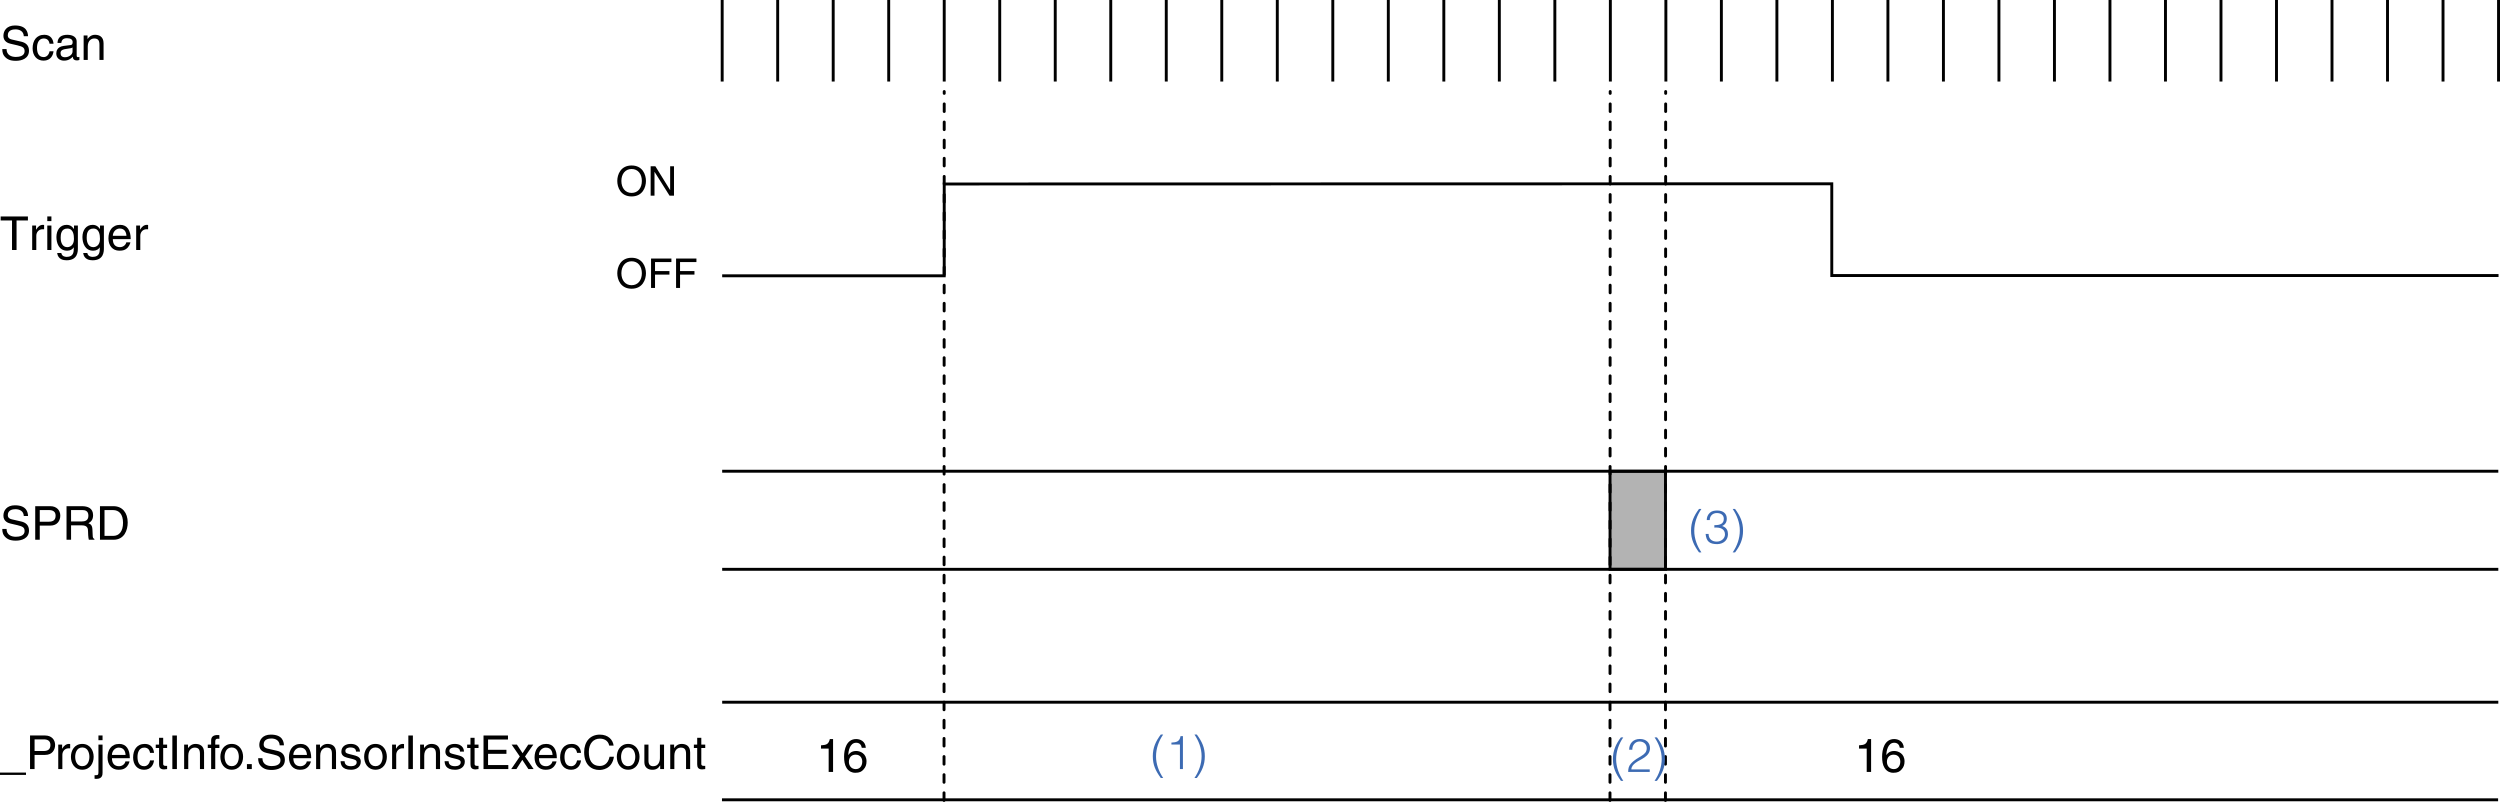<?xml version="1.0" encoding="utf-8"?>
<!-- Generator: Adobe Illustrator 28.2.0, SVG Export Plug-In . SVG Version: 6.00 Build 0)  -->
<svg version="1.1" xmlns="http://www.w3.org/2000/svg" xmlns:xlink="http://www.w3.org/1999/xlink" x="0px" y="0px"
	 width="427.49px" height="137.118px" viewBox="0 0 427.49 137.118" style="enable-background:new 0 0 427.49 137.118;"
	 xml:space="preserve">
<style type="text/css">
	.st0{fill:#B3B3B3;stroke:#000000;stroke-width:0.5;}
	.st1{fill:none;stroke:#000000;stroke-width:0.5;}
	
		.st2{fill:none;stroke:#000000;stroke-width:0.5;stroke-linecap:round;stroke-linejoin:round;stroke-miterlimit:10;stroke-dasharray:1.3,1.8;}
	.st3{fill:#3C6AB3;}
	.st4{fill:#3D6BB3;}
</style>
<g id="儗僀儎乕_4">
</g>
<g id="恾">
	<rect x="275.309" y="80.577" class="st0" width="9.484" height="16.771"/>
	<polyline class="st1" points="123.489,47.161 161.458,47.161 161.458,31.46 313.227,31.425 313.227,47.117 427.24,47.117 	"/>
	<line class="st1" x1="123.489" y1="80.578" x2="427.2" y2="80.578"/>
	<line class="st1" x1="123.489" y1="97.35" x2="427.2" y2="97.35"/>
	<line class="st1" x1="123.489" y1="120.075" x2="427.2" y2="120.075"/>
	<line class="st2" x1="161.423" y1="136.868" x2="161.458" y2="15.65"/>
	<line class="st2" x1="284.786" y1="136.868" x2="284.822" y2="15.65"/>
	<line class="st2" x1="275.3" y1="136.868" x2="275.336" y2="15.65"/>
	<g>
		<path class="st1" d="M161.458,0"/>
		<line class="st1" x1="161.458" y1="13.942" x2="161.458" y2="0"/>
		<line class="st1" x1="151.966" y1="13.942" x2="151.966" y2="0"/>
		<line class="st1" x1="142.474" y1="13.942" x2="142.474" y2="0"/>
		<line class="st1" x1="132.981" y1="13.942" x2="132.981" y2="0"/>
		<line class="st1" x1="123.489" y1="13.942" x2="123.489" y2="0"/>
		<line class="st1" x1="170.95" y1="13.942" x2="170.95" y2="0"/>
		<line class="st1" x1="180.442" y1="13.942" x2="180.442" y2="0"/>
		<line class="st1" x1="189.935" y1="13.942" x2="189.935" y2="0"/>
		<line class="st1" x1="199.427" y1="13.942" x2="199.427" y2="0"/>
		<line class="st1" x1="208.919" y1="13.942" x2="208.919" y2="0"/>
		<line class="st1" x1="218.412" y1="13.942" x2="218.412" y2="0"/>
		<line class="st1" x1="227.904" y1="13.942" x2="227.904" y2="0"/>
		<line class="st1" x1="237.396" y1="13.942" x2="237.396" y2="0"/>
		<line class="st1" x1="246.888" y1="13.942" x2="246.888" y2="0"/>
		<line class="st1" x1="256.38" y1="13.942" x2="256.38" y2="0"/>
		<line class="st1" x1="265.873" y1="13.942" x2="265.873" y2="0"/>
		<line class="st1" x1="275.365" y1="13.942" x2="275.365" y2="0"/>
		<line class="st1" x1="284.857" y1="13.942" x2="284.857" y2="0"/>
		<line class="st1" x1="294.349" y1="13.942" x2="294.349" y2="0"/>
		<line class="st1" x1="303.841" y1="13.942" x2="303.841" y2="0"/>
		<line class="st1" x1="313.334" y1="13.942" x2="313.334" y2="0"/>
		<line class="st1" x1="322.826" y1="13.942" x2="322.826" y2="0"/>
		<line class="st1" x1="332.318" y1="13.942" x2="332.318" y2="0"/>
		<line class="st1" x1="341.81" y1="13.942" x2="341.81" y2="0"/>
		<line class="st1" x1="351.302" y1="13.942" x2="351.302" y2="0"/>
		<line class="st1" x1="360.795" y1="13.942" x2="360.795" y2="0"/>
		<line class="st1" x1="370.287" y1="13.942" x2="370.287" y2="0"/>
		<line class="st1" x1="379.779" y1="13.942" x2="379.779" y2="0"/>
		<line class="st1" x1="389.271" y1="13.942" x2="389.271" y2="0"/>
		<line class="st1" x1="398.763" y1="13.942" x2="398.763" y2="0"/>
		<line class="st1" x1="408.255" y1="13.942" x2="408.255" y2="0"/>
		<line class="st1" x1="417.748" y1="13.942" x2="417.748" y2="0"/>
		<line class="st1" x1="427.24" y1="13.942" x2="427.24" y2="0"/>
	</g>
	<line class="st1" x1="123.454" y1="136.758" x2="427.164" y2="136.758"/>
</g>
<g id="暥帤">
	<g>
		<g>
			<path d="M0.112,37.009h4.662v0.688H2.831v5.053H2.055v-5.053H0.112V37.009z"/>
			<path d="M6.207,42.749H5.503v-4.182h0.664v0.696h0.016c0.28-0.488,0.647-0.816,1.175-0.816c0.088,0,0.128,0.008,0.184,0.024
				v0.728H7.278c-0.656,0-1.071,0.512-1.071,1.12V42.749z"/>
			<path d="M8.087,37.808v-0.799h0.704v0.799H8.087z M8.791,42.749H8.087v-4.182h0.704V42.749z"/>
			<path d="M13.317,42.406c0,0.6-0.008,2.103-1.943,2.103c-0.496,0-1.463-0.136-1.599-1.248h0.704
				c0.128,0.664,0.775,0.664,0.943,0.664c1.215,0,1.191-0.976,1.191-1.471v-0.176h-0.016v0.032c-0.184,0.296-0.552,0.56-1.111,0.56
				c-1.423,0-1.839-1.335-1.839-2.335c0-1.175,0.632-2.087,1.743-2.087c0.759,0,1.079,0.472,1.247,0.712h0.016v-0.592h0.664V42.406z
				 M11.502,42.262c0.448,0,1.144-0.296,1.144-1.407c0-0.68-0.112-1.775-1.127-1.775c-1.087,0-1.144,1.031-1.144,1.567
				C10.375,41.566,10.735,42.262,11.502,42.262z"/>
			<path d="M17.766,42.406c0,0.6-0.008,2.103-1.943,2.103c-0.496,0-1.463-0.136-1.599-1.248h0.704
				c0.128,0.664,0.775,0.664,0.943,0.664c1.215,0,1.191-0.976,1.191-1.471v-0.176h-0.016v0.032c-0.184,0.296-0.552,0.56-1.111,0.56
				c-1.423,0-1.839-1.335-1.839-2.335c0-1.175,0.632-2.087,1.743-2.087c0.759,0,1.079,0.472,1.247,0.712h0.016v-0.592h0.664V42.406z
				 M15.951,42.262c0.448,0,1.144-0.296,1.144-1.407c0-0.68-0.112-1.775-1.127-1.775c-1.087,0-1.144,1.031-1.144,1.567
				C14.823,41.566,15.183,42.262,15.951,42.262z"/>
			<path d="M22.293,41.438c-0.024,0.2-0.216,0.792-0.744,1.143c-0.192,0.128-0.464,0.288-1.135,0.288
				c-1.175,0-1.871-0.888-1.871-2.095c0-1.295,0.624-2.327,2.007-2.327c1.208,0,1.799,0.959,1.799,2.439h-3.055
				c0,0.871,0.408,1.375,1.215,1.375c0.664,0,1.056-0.512,1.08-0.823H22.293z M21.622,40.326c-0.04-0.647-0.312-1.247-1.167-1.247
				c-0.648,0-1.16,0.6-1.16,1.247H21.622z"/>
			<path d="M23.991,42.749h-0.704v-4.182h0.664v0.696h0.016c0.28-0.488,0.647-0.816,1.175-0.816c0.088,0,0.128,0.008,0.184,0.024
				v0.728h-0.264c-0.656,0-1.071,0.512-1.071,1.12V42.749z"/>
		</g>
	</g>
	<g>
		<g>
			<path d="M4.07,6.187C4.03,5.3,3.294,5.02,2.646,5.02c-0.488,0-1.311,0.136-1.311,1.007c0,0.488,0.344,0.647,0.679,0.728
				l1.639,0.376c0.744,0.176,1.303,0.624,1.303,1.535c0,1.359-1.263,1.735-2.247,1.735c-1.063,0-1.479-0.32-1.735-0.552
				C0.488,9.41,0.392,8.93,0.392,8.394h0.728c0,1.04,0.848,1.343,1.583,1.343c0.56,0,1.503-0.144,1.503-0.967
				c0-0.6-0.28-0.792-1.223-1.016L1.807,7.483C1.431,7.395,0.583,7.131,0.583,6.132c0-0.896,0.584-1.775,1.975-1.775
				c2.007,0,2.207,1.199,2.239,1.831H4.07z"/>
			<path d="M8.47,7.475c-0.088-0.56-0.4-0.896-0.992-0.896c-0.871,0-1.151,0.832-1.151,1.575c0,0.719,0.176,1.607,1.144,1.607
				c0.472,0,0.879-0.352,1-0.991h0.68c-0.072,0.664-0.48,1.599-1.703,1.599c-1.175,0-1.871-0.888-1.871-2.095
				c0-1.295,0.624-2.327,2.007-2.327c1.096,0,1.511,0.8,1.567,1.527H8.47z"/>
			<path d="M9.832,7.339c0.032-0.999,0.696-1.391,1.727-1.391c0.336,0,1.551,0.096,1.551,1.167v2.407
				c0,0.176,0.088,0.248,0.232,0.248c0.064,0,0.152-0.016,0.232-0.032v0.512c-0.12,0.032-0.224,0.08-0.384,0.08
				c-0.624,0-0.72-0.32-0.744-0.64c-0.272,0.296-0.696,0.68-1.511,0.68c-0.768,0-1.311-0.488-1.311-1.208
				c0-0.352,0.104-1.167,1.271-1.312l1.16-0.144c0.167-0.016,0.368-0.08,0.368-0.496c0-0.439-0.32-0.679-0.983-0.679
				c-0.8,0-0.912,0.488-0.959,0.807H9.832z M12.406,8.115c-0.112,0.088-0.288,0.152-1.159,0.264
				c-0.344,0.048-0.896,0.152-0.896,0.68c0,0.456,0.231,0.728,0.759,0.728c0.656,0,1.295-0.424,1.295-0.983V8.115z"/>
			<path d="M17.71,10.249h-0.704V7.675c0-0.728-0.208-1.095-0.896-1.095c-0.4,0-1.104,0.256-1.104,1.391v2.279h-0.704V6.068h0.664
				V6.66h0.016c0.152-0.224,0.544-0.712,1.264-0.712c0.647,0,1.463,0.264,1.463,1.456V10.249z"/>
		</g>
	</g>
	<g>
		<g>
			<path d="M4.07,88.235c-0.04-0.888-0.776-1.167-1.423-1.167c-0.488,0-1.311,0.136-1.311,1.007c0,0.488,0.344,0.647,0.679,0.728
				l1.639,0.376c0.744,0.176,1.303,0.624,1.303,1.535c0,1.359-1.263,1.735-2.247,1.735c-1.063,0-1.479-0.32-1.735-0.552
				c-0.488-0.439-0.584-0.919-0.584-1.455h0.728c0,1.04,0.848,1.343,1.583,1.343c0.56,0,1.503-0.144,1.503-0.967
				c0-0.6-0.28-0.792-1.223-1.016L1.807,89.53c-0.376-0.088-1.224-0.352-1.224-1.351c0-0.896,0.584-1.775,1.975-1.775
				c2.007,0,2.207,1.199,2.239,1.831H4.07z"/>
			<path d="M6.799,92.297H6.023v-5.741h2.583c1.063,0,1.703,0.688,1.703,1.615c0,0.8-0.456,1.703-1.703,1.703H6.799V92.297z
				 M6.799,89.21h1.543c0.696,0,1.167-0.256,1.167-1.031c0-0.728-0.496-0.959-1.136-0.959H6.799V89.21z"/>
			<path d="M12.151,92.297h-0.775v-5.741h2.655c0.943,0,1.887,0.328,1.887,1.543c0,0.848-0.432,1.16-0.8,1.375
				c0.328,0.136,0.656,0.28,0.688,1.079l0.048,1.04c0.008,0.32,0.048,0.44,0.288,0.576v0.128h-0.951
				c-0.112-0.352-0.136-1.223-0.136-1.439c0-0.472-0.096-1.023-1.023-1.023h-1.879V92.297z M12.151,89.17h1.799
				c0.567,0,1.167-0.144,1.167-0.991c0-0.888-0.647-0.959-1.031-0.959h-1.935V89.17z"/>
			<path d="M17.095,86.556h2.327c1.496,0,2.415,1.135,2.415,2.791c0,1.287-0.56,2.95-2.447,2.95h-2.295V86.556z M17.871,91.633
				h1.503c1.008,0,1.663-0.792,1.663-2.239s-0.664-2.175-1.719-2.175h-1.447V91.633z"/>
		</g>
	</g>
	<g>
		<g>
			<path d="M0,132.507v-0.4h4.445v0.4H0z"/>
			<path d="M5.912,131.508H5.136v-5.741h2.583c1.063,0,1.703,0.688,1.703,1.615c0,0.8-0.456,1.703-1.703,1.703H5.912V131.508z
				 M5.912,128.421h1.543c0.696,0,1.167-0.256,1.167-1.031c0-0.728-0.496-0.959-1.136-0.959H5.912V128.421z"/>
			<path d="M10.664,131.508H9.96v-4.182h0.664v0.695h0.016c0.28-0.487,0.647-0.815,1.175-0.815c0.088,0,0.128,0.008,0.184,0.024
				v0.728h-0.264c-0.656,0-1.071,0.512-1.071,1.119V131.508z"/>
			<path d="M14.071,127.206c1.335,0,1.943,1.127,1.943,2.207c0,1.079-0.607,2.207-1.943,2.207c-1.335,0-1.943-1.127-1.943-2.207
				C12.128,128.333,12.736,127.206,14.071,127.206z M14.071,131.012c1.008,0,1.215-1.04,1.215-1.599s-0.208-1.599-1.215-1.599
				c-1.007,0-1.215,1.04-1.215,1.599S13.064,131.012,14.071,131.012z"/>
			<path d="M17.536,132.123c0,0.36-0.032,1.063-1.071,1.063c-0.096,0-0.192-0.008-0.296-0.024v-0.608h0.144
				c0.416,0,0.52-0.04,0.52-0.512v-4.717h0.704V132.123z M17.536,126.566h-0.704v-0.799h0.704V126.566z"/>
			<path d="M22.142,130.196c-0.024,0.2-0.216,0.792-0.744,1.144c-0.192,0.128-0.464,0.288-1.135,0.288
				c-1.175,0-1.871-0.888-1.871-2.095c0-1.295,0.624-2.327,2.007-2.327c1.208,0,1.799,0.959,1.799,2.439h-3.055
				c0,0.872,0.408,1.375,1.215,1.375c0.664,0,1.056-0.512,1.08-0.824H22.142z M21.47,129.085c-0.04-0.647-0.312-1.247-1.167-1.247
				c-0.648,0-1.16,0.6-1.16,1.247H21.47z"/>
			<path d="M25.655,128.733c-0.088-0.56-0.4-0.896-0.992-0.896c-0.871,0-1.151,0.832-1.151,1.575c0,0.72,0.176,1.607,1.144,1.607
				c0.472,0,0.879-0.352,1-0.991h0.68c-0.072,0.664-0.48,1.599-1.703,1.599c-1.175,0-1.871-0.888-1.871-2.095
				c0-1.295,0.624-2.327,2.007-2.327c1.096,0,1.511,0.8,1.567,1.527H25.655z"/>
			<path d="M27.904,127.91v2.719c0,0.328,0.28,0.328,0.424,0.328h0.248v0.552c-0.256,0.024-0.456,0.056-0.527,0.056
				c-0.696,0-0.848-0.392-0.848-0.896v-2.759h-0.568v-0.583H27.2v-1.167h0.704v1.167h0.671v0.583H27.904z"/>
			<path d="M30.247,131.508h-0.775v-5.741h0.775V131.508z"/>
			<path d="M34.895,131.508h-0.704v-2.575c0-0.728-0.208-1.095-0.896-1.095c-0.4,0-1.104,0.256-1.104,1.391v2.279h-0.704v-4.182
				h0.664v0.592h0.016c0.152-0.224,0.544-0.712,1.264-0.712c0.647,0,1.463,0.264,1.463,1.455V131.508z"/>
			<path d="M36.808,127.91v3.598h-0.704v-3.598h-0.576v-0.583h0.576v-0.72c0-0.632,0.4-0.919,1.087-0.919
				c0.104,0,0.208,0.008,0.32,0.016v0.631c-0.088-0.008-0.2-0.016-0.288-0.016c-0.304,0-0.416,0.152-0.416,0.488v0.52h0.704v0.583
				H36.808z"/>
			<path d="M39.624,127.206c1.335,0,1.943,1.127,1.943,2.207c0,1.079-0.607,2.207-1.943,2.207c-1.335,0-1.943-1.127-1.943-2.207
				C37.681,128.333,38.289,127.206,39.624,127.206z M39.624,131.012c1.007,0,1.215-1.04,1.215-1.599s-0.208-1.599-1.215-1.599
				s-1.215,1.04-1.215,1.599S38.616,131.012,39.624,131.012z"/>
			<path d="M43.056,131.508h-0.832v-0.848h0.832V131.508z"/>
			<path d="M47.823,127.446c-0.04-0.888-0.776-1.167-1.423-1.167c-0.488,0-1.311,0.136-1.311,1.007c0,0.488,0.344,0.647,0.679,0.728
				l1.639,0.376c0.744,0.176,1.303,0.624,1.303,1.535c0,1.359-1.263,1.735-2.247,1.735c-1.063,0-1.479-0.32-1.735-0.552
				c-0.488-0.439-0.584-0.919-0.584-1.455h0.728c0,1.04,0.848,1.343,1.583,1.343c0.56,0,1.503-0.144,1.503-0.967
				c0-0.6-0.28-0.792-1.223-1.016l-1.175-0.272c-0.376-0.088-1.224-0.352-1.224-1.351c0-0.896,0.584-1.775,1.975-1.775
				c2.007,0,2.207,1.199,2.239,1.831H47.823z"/>
			<path d="M53.159,130.196c-0.024,0.2-0.216,0.792-0.744,1.144c-0.192,0.128-0.464,0.288-1.135,0.288
				c-1.175,0-1.871-0.888-1.871-2.095c0-1.295,0.624-2.327,2.007-2.327c1.208,0,1.799,0.959,1.799,2.439H50.16
				c0,0.872,0.408,1.375,1.215,1.375c0.664,0,1.056-0.512,1.08-0.824H53.159z M52.487,129.085c-0.04-0.647-0.312-1.247-1.167-1.247
				c-0.648,0-1.16,0.6-1.16,1.247H52.487z"/>
			<path d="M57.462,131.508h-0.704v-2.575c0-0.728-0.208-1.095-0.896-1.095c-0.4,0-1.104,0.256-1.104,1.391v2.279h-0.704v-4.182
				h0.664v0.592h0.016c0.152-0.224,0.544-0.712,1.263-0.712c0.648,0,1.463,0.264,1.463,1.455V131.508z"/>
			<path d="M60.879,128.517c-0.008-0.264-0.104-0.704-0.992-0.704c-0.216,0-0.832,0.072-0.832,0.591c0,0.344,0.216,0.424,0.76,0.56
				l0.704,0.176c0.872,0.216,1.175,0.536,1.175,1.104c0,0.863-0.711,1.383-1.655,1.383c-1.655,0-1.775-0.959-1.799-1.463h0.68
				c0.024,0.328,0.12,0.855,1.111,0.855c0.504,0,0.959-0.2,0.959-0.664c0-0.336-0.232-0.448-0.832-0.6l-0.815-0.2
				c-0.584-0.144-0.968-0.439-0.968-1.015c0-0.919,0.76-1.335,1.583-1.335c1.495,0,1.599,1.104,1.599,1.312H60.879z"/>
			<path d="M64.208,127.206c1.335,0,1.943,1.127,1.943,2.207c0,1.079-0.607,2.207-1.943,2.207c-1.335,0-1.943-1.127-1.943-2.207
				C62.265,128.333,62.873,127.206,64.208,127.206z M64.208,131.012c1.007,0,1.215-1.04,1.215-1.599s-0.208-1.599-1.215-1.599
				s-1.215,1.04-1.215,1.599S63.2,131.012,64.208,131.012z"/>
			<path d="M67.752,131.508h-0.704v-4.182h0.664v0.695h0.016c0.28-0.487,0.647-0.815,1.175-0.815c0.088,0,0.128,0.008,0.184,0.024
				v0.728h-0.264c-0.656,0-1.071,0.512-1.071,1.119V131.508z"/>
			<path d="M70.601,131.508h-0.776v-5.741h0.776V131.508z"/>
			<path d="M75.247,131.508h-0.704v-2.575c0-0.728-0.208-1.095-0.896-1.095c-0.4,0-1.104,0.256-1.104,1.391v2.279h-0.704v-4.182
				h0.664v0.592h0.016c0.152-0.224,0.544-0.712,1.264-0.712c0.647,0,1.463,0.264,1.463,1.455V131.508z"/>
			<path d="M78.664,128.517c-0.008-0.264-0.104-0.704-0.992-0.704c-0.216,0-0.832,0.072-0.832,0.591c0,0.344,0.216,0.424,0.76,0.56
				l0.704,0.176c0.872,0.216,1.175,0.536,1.175,1.104c0,0.863-0.711,1.383-1.655,1.383c-1.655,0-1.775-0.959-1.799-1.463h0.68
				c0.024,0.328,0.12,0.855,1.111,0.855c0.504,0,0.959-0.2,0.959-0.664c0-0.336-0.232-0.448-0.832-0.6l-0.815-0.2
				c-0.584-0.144-0.968-0.439-0.968-1.015c0-0.919,0.76-1.335,1.583-1.335c1.495,0,1.599,1.104,1.599,1.312H78.664z"/>
			<path d="M81.152,127.91v2.719c0,0.328,0.28,0.328,0.424,0.328h0.248v0.552c-0.256,0.024-0.456,0.056-0.527,0.056
				c-0.696,0-0.848-0.392-0.848-0.896v-2.759h-0.568v-0.583h0.568v-1.167h0.704v1.167h0.671v0.583H81.152z"/>
			<path d="M86.918,131.508h-4.238v-5.741h4.182v0.688h-3.406v1.759h3.142v0.688h-3.142v1.919h3.462V131.508z"/>
			<path d="M91.247,131.508h-0.896l-1.04-1.575l-1.007,1.575h-0.888l1.471-2.151l-1.399-2.031h0.903l0.967,1.471l0.968-1.471h0.863
				l-1.415,2.031L91.247,131.508z"/>
			<path d="M95.159,130.196c-0.024,0.2-0.216,0.792-0.744,1.144c-0.192,0.128-0.464,0.288-1.135,0.288
				c-1.175,0-1.871-0.888-1.871-2.095c0-1.295,0.624-2.327,2.007-2.327c1.208,0,1.799,0.959,1.799,2.439H92.16
				c0,0.872,0.408,1.375,1.215,1.375c0.664,0,1.056-0.512,1.08-0.824H95.159z M94.487,129.085c-0.04-0.647-0.312-1.247-1.167-1.247
				c-0.648,0-1.16,0.6-1.16,1.247H94.487z"/>
			<path d="M98.671,128.733c-0.088-0.56-0.4-0.896-0.991-0.896c-0.872,0-1.151,0.832-1.151,1.575c0,0.72,0.176,1.607,1.143,1.607
				c0.472,0,0.879-0.352,1-0.991h0.68c-0.072,0.664-0.48,1.599-1.703,1.599c-1.175,0-1.871-0.888-1.871-2.095
				c0-1.295,0.624-2.327,2.007-2.327c1.096,0,1.511,0.8,1.567,1.527H98.671z"/>
			<path d="M104.174,127.494c-0.216-1.008-1.055-1.191-1.607-1.191c-1.04,0-1.879,0.768-1.879,2.279c0,1.351,0.48,2.391,1.903,2.391
				c0.504,0,1.375-0.24,1.639-1.575h0.751c-0.32,2.167-2.079,2.263-2.51,2.263c-1.303,0-2.583-0.848-2.583-3.054
				c0-1.767,1.007-2.99,2.678-2.99c1.479,0,2.247,0.919,2.359,1.879H104.174z"/>
			<path d="M107.415,127.206c1.335,0,1.943,1.127,1.943,2.207c0,1.079-0.607,2.207-1.943,2.207c-1.335,0-1.943-1.127-1.943-2.207
				C105.472,128.333,106.08,127.206,107.415,127.206z M107.415,131.012c1.008,0,1.215-1.04,1.215-1.599s-0.208-1.599-1.215-1.599
				c-1.007,0-1.215,1.04-1.215,1.599S106.408,131.012,107.415,131.012z"/>
			<path d="M112.887,131.508V130.9l-0.016-0.016c-0.296,0.488-0.656,0.744-1.328,0.744c-0.616,0-1.359-0.296-1.359-1.295v-3.006
				h0.703v2.774c0,0.688,0.352,0.919,0.808,0.919c0.888,0,1.151-0.784,1.151-1.391v-2.303h0.704v4.182H112.887z"/>
			<path d="M118.015,131.508h-0.704v-2.575c0-0.728-0.208-1.095-0.896-1.095c-0.4,0-1.104,0.256-1.104,1.391v2.279h-0.704v-4.182
				h0.664v0.592h0.016c0.152-0.224,0.544-0.712,1.264-0.712c0.647,0,1.463,0.264,1.463,1.455V131.508z"/>
			<path d="M119.92,127.91v2.719c0,0.328,0.28,0.328,0.424,0.328h0.248v0.552c-0.256,0.024-0.456,0.056-0.527,0.056
				c-0.696,0-0.848-0.392-0.848-0.896v-2.759h-0.568v-0.583h0.568v-1.167h0.704v1.167h0.671v0.583H119.92z"/>
		</g>
	</g>
	<g>
		<g>
			<path d="M108.004,33.591c-1.877,0-2.452-1.562-2.452-2.647c0-1.086,0.575-2.647,2.452-2.647s2.451,1.562,2.451,2.647
				C110.456,32.029,109.881,33.591,108.004,33.591z M108.004,28.898c-1.093,0-1.751,0.862-1.751,2.045s0.658,2.045,1.751,2.045
				c1.092,0,1.751-0.861,1.751-2.045S109.097,28.898,108.004,28.898z"/>
			<path d="M114.592,28.429h0.658v5.029h-0.763l-2.557-4.062h-0.014v4.062h-0.658v-5.029h0.806l2.514,4.062h0.014V28.429z"/>
		</g>
	</g>
	<g>
		<g>
			<path d="M108.004,49.371c-1.877,0-2.452-1.562-2.452-2.647c0-1.086,0.575-2.647,2.452-2.647s2.451,1.562,2.451,2.647
				C110.456,47.809,109.881,49.371,108.004,49.371z M108.004,44.678c-1.093,0-1.751,0.862-1.751,2.045s0.658,2.045,1.751,2.045
				c1.092,0,1.751-0.861,1.751-2.045S109.097,44.678,108.004,44.678z"/>
			<path d="M112.007,49.238h-0.679v-5.029h3.48v0.603h-2.801v1.541h2.465v0.603h-2.465V49.238z"/>
			<path d="M116.285,49.238h-0.679v-5.029h3.48v0.603h-2.801v1.541h2.465v0.603h-2.465V49.238z"/>
		</g>
	</g>
	<g>
		<g>
			<path d="M142.451,131.996h-0.752v-3.99h-1.311v-0.56c0.912-0.064,1.287-0.152,1.511-1.072h0.552V131.996z"/>
			<path d="M147.363,127.87c-0.088-0.496-0.359-0.863-0.967-0.863c-1.104,0-1.335,1.487-1.335,2.079l0.016,0.016
				c0.176-0.304,0.568-0.688,1.335-0.688c0.688,0,1.759,0.44,1.759,1.783c0,0.576-0.152,0.991-0.536,1.407
				c-0.296,0.328-0.631,0.543-1.423,0.543c-0.432,0-1.047-0.192-1.447-0.815c-0.335-0.528-0.432-1.215-0.432-1.951
				c0-1.231,0.4-3.006,2.079-3.006c0.647,0,1.567,0.352,1.639,1.495H147.363z M146.339,131.516c0.672,0,1.104-0.528,1.104-1.288
				c0-0.496-0.264-1.183-1.135-1.183c-0.776,0-1.151,0.56-1.151,1.223C145.156,130.868,145.516,131.516,146.339,131.516z"/>
		</g>
	</g>
	<g>
		<g>
			<path d="M319.95,131.996h-0.751v-3.99h-1.312v-0.56c0.911-0.064,1.287-0.152,1.511-1.072h0.552V131.996z"/>
			<path d="M324.862,127.87c-0.088-0.496-0.359-0.863-0.968-0.863c-1.103,0-1.335,1.487-1.335,2.079l0.017,0.016
				c0.176-0.304,0.567-0.688,1.335-0.688c0.688,0,1.759,0.44,1.759,1.783c0,0.576-0.151,0.991-0.535,1.407
				c-0.296,0.328-0.632,0.543-1.424,0.543c-0.432,0-1.047-0.192-1.447-0.815c-0.336-0.528-0.432-1.215-0.432-1.951
				c0-1.231,0.4-3.006,2.079-3.006c0.647,0,1.567,0.352,1.639,1.495H324.862z M323.839,131.516c0.672,0,1.104-0.528,1.104-1.288
				c0-0.496-0.264-1.183-1.136-1.183c-0.775,0-1.151,0.56-1.151,1.223C322.655,130.868,323.016,131.516,323.839,131.516z"/>
		</g>
	</g>
	<g>
		<g>
			<path class="st3" d="M290.935,87.025c-0.76,1.104-1.224,2.398-1.224,3.742c0,1.328,0.488,2.599,1.224,3.694h-0.408
				c-0.879-1.215-1.367-2.215-1.367-3.734c0-1.463,0.504-2.55,1.367-3.702H290.935z"/>
			<path class="st3" d="M293.15,89.799c0.952,0.008,1.615-0.216,1.615-1.08c0-0.695-0.552-0.991-1.199-0.991
				c-0.72,0-1.207,0.504-1.207,1.207h-0.512c0-0.503,0.168-0.911,0.544-1.263c0.352-0.32,0.815-0.375,1.279-0.375
				c0.887,0,1.606,0.448,1.606,1.391c0,0.583-0.256,1.023-0.799,1.255c0.815,0.256,0.999,0.872,0.999,1.391
				c0,0.927-0.655,1.679-1.815,1.711c-1.303,0-1.887-0.432-2.007-1.743h0.512c0,0.855,0.568,1.311,1.399,1.311
				c0.815,0,1.432-0.608,1.399-1.271c-0.032-0.911-0.823-1.199-1.815-1.127V89.799z"/>
			<path class="st3" d="M296.279,94.461c0.76-1.104,1.224-2.399,1.224-3.742c0-1.327-0.487-2.599-1.224-3.694h0.408
				c0.88,1.215,1.367,2.215,1.367,3.734c0,1.463-0.504,2.551-1.367,3.702H296.279z"/>
		</g>
	</g>
	<g>
		<path class="st4" d="M277.577,126.087c-0.76,1.104-1.224,2.398-1.224,3.742c0,1.328,0.488,2.599,1.224,3.694h-0.407
			c-0.88-1.215-1.367-2.215-1.367-3.734c0-1.463,0.503-2.55,1.367-3.702H277.577z"/>
		<path class="st4" d="M278.578,128.206c0-1.111,0.72-1.847,1.831-1.847c1.136,0,1.735,0.695,1.735,1.559
			c0,1.495-1.615,1.871-2.455,2.51c-0.367,0.28-0.711,0.6-0.735,1.136h3.143v0.432h-3.687c0.008-0.536,0.08-0.959,0.44-1.375
			c1.175-1.359,2.734-1.344,2.734-2.671c0-0.735-0.544-1.159-1.239-1.159c-0.736,0-1.256,0.656-1.224,1.415H278.578z"/>
		<path class="st4" d="M282.923,133.523c0.76-1.104,1.223-2.399,1.223-3.742c0-1.327-0.487-2.599-1.223-3.694h0.407
			c0.88,1.215,1.367,2.215,1.367,3.734c0,1.463-0.503,2.551-1.367,3.702H282.923z"/>
	</g>
	<g>
		<path class="st4" d="M198.9,125.599c-0.76,1.104-1.224,2.398-1.224,3.742c0,1.328,0.487,2.599,1.224,3.694h-0.408
			c-0.879-1.215-1.367-2.215-1.367-3.734c0-1.463,0.504-2.55,1.367-3.702H198.9z"/>
		<path class="st4" d="M201.764,127.318h-1.455v-0.336c0.855-0.056,1.392-0.144,1.56-1.111h0.407v5.637h-0.512V127.318z"/>
		<path class="st4" d="M204.245,133.035c0.76-1.104,1.224-2.399,1.224-3.742c0-1.327-0.487-2.599-1.224-3.694h0.408
			c0.879,1.215,1.367,2.215,1.367,3.734c0,1.463-0.504,2.551-1.367,3.702H204.245z"/>
	</g>
</g>
<g id="図">
</g>
<g id="文字">
</g>
<g id="レイヤー_2">
</g>
</svg>
